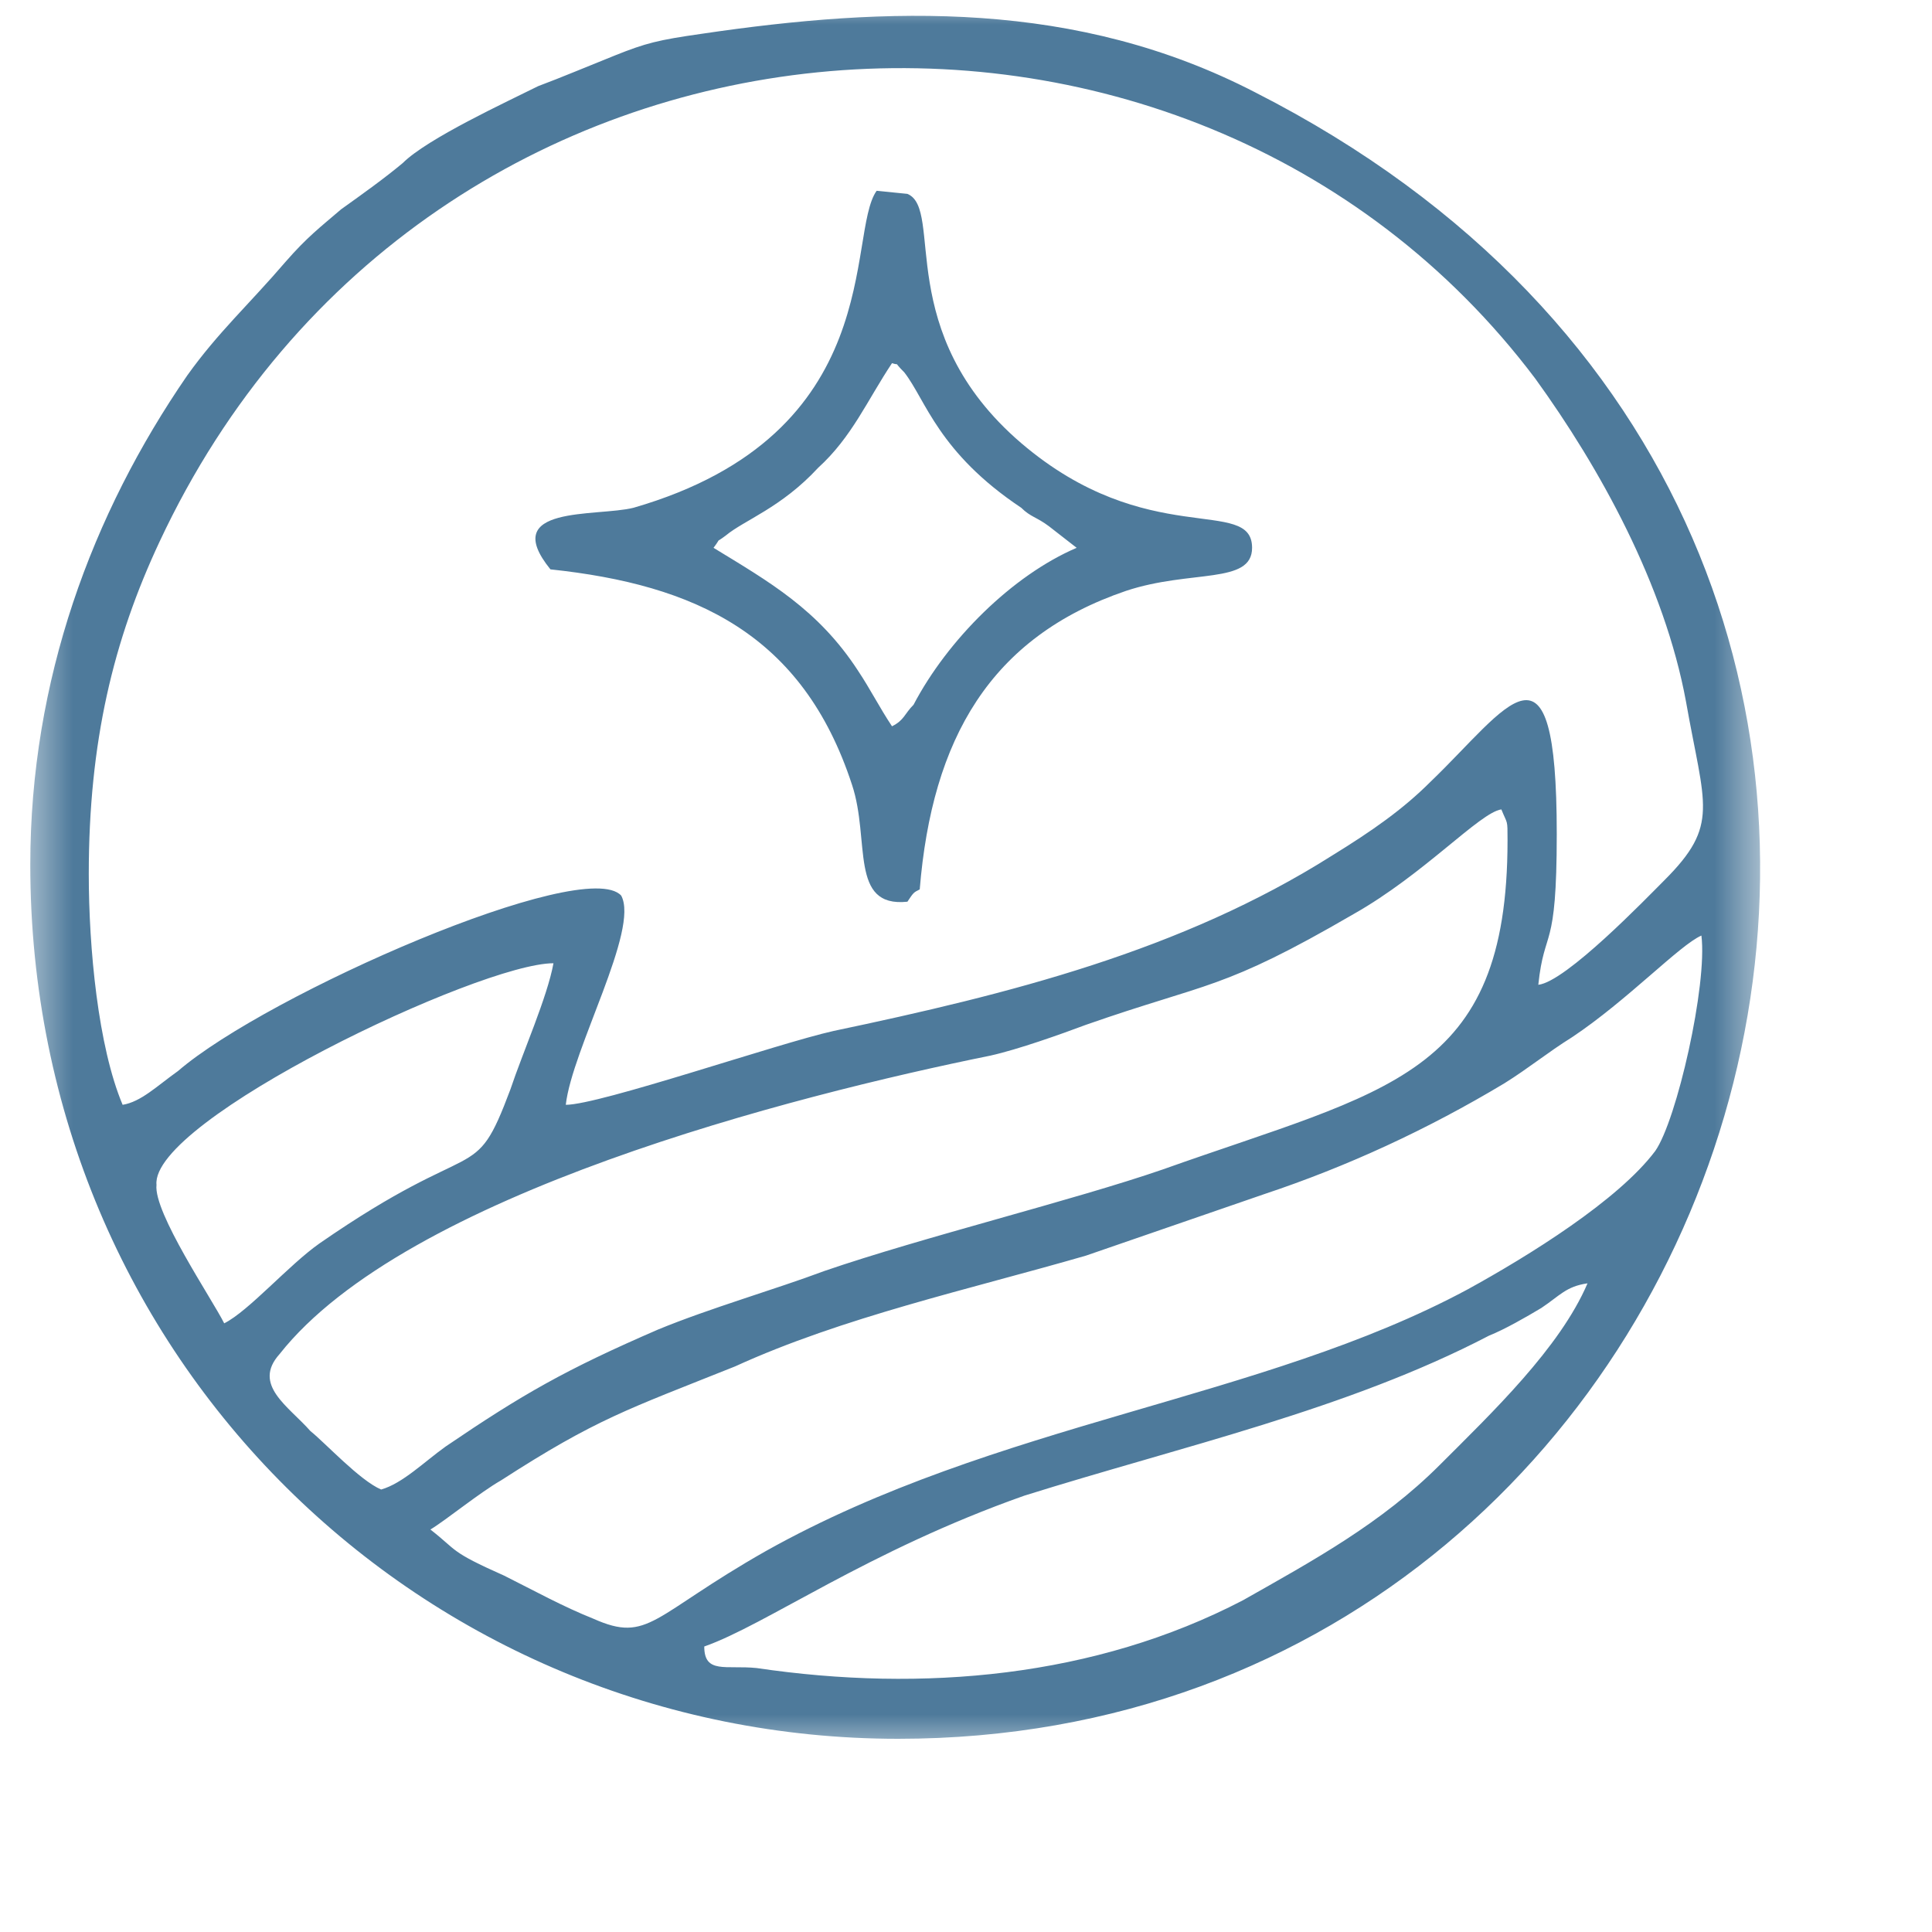 <svg width="40" height="40" viewBox="0 0 40 40" fill="none" xmlns="http://www.w3.org/2000/svg">
<mask id="mask0_1_4" style="mask-type:luminance" maskUnits="userSpaceOnUse" x="0" y="0" width="37" height="37">
<path d="M36.5 0H0.5V36.319H36.5V0Z" fill="white"/>
</mask>
<g mask="url(#mask0_1_4)">
<path fill-rule="evenodd" clip-rule="evenodd" d="M0.627 17.904C0.627 28.163 8.783 36 18.596 36C36.691 36 44.146 11.15 25.987 1.912C22.291 8.4673e-07 18.404 0.127 14.518 0.701C13.626 0.828 13.371 0.892 12.734 1.147C12.097 1.402 11.65 1.593 11.141 1.784C10.504 2.103 8.847 2.867 8.337 3.377C7.955 3.696 7.509 4.014 7.063 4.333C6.617 4.715 6.362 4.906 5.916 5.416C5.151 6.308 4.514 6.881 3.877 7.773C1.902 10.641 0.627 14.081 0.627 17.904ZM4.642 27.398C5.151 27.143 5.98 26.188 6.617 25.742C9.93 23.448 9.803 24.595 10.567 22.556C10.822 21.791 11.332 20.644 11.459 19.943C9.93 19.943 3.112 23.193 3.24 24.531C3.176 25.104 4.387 26.889 4.642 27.398ZM14.581 34.089C14.581 34.662 15.027 34.471 15.665 34.535C19.105 35.044 22.673 34.726 25.732 33.133C27.197 32.304 28.599 31.54 29.81 30.329C30.893 29.246 32.295 27.908 32.868 26.57C32.422 26.634 32.295 26.825 31.912 27.08C31.594 27.271 31.148 27.526 30.829 27.653C27.898 29.182 24.457 29.947 21.208 30.966C17.958 32.113 15.856 33.642 14.581 34.089ZM7.891 30.839C8.337 30.712 8.783 30.265 9.229 29.947C10.822 28.864 11.714 28.354 13.626 27.526C14.709 27.08 16.047 26.697 17.066 26.315C19.105 25.614 22.227 24.85 24.075 24.212C28.727 22.556 31.212 22.301 31.212 17.395C31.212 16.949 31.212 17.076 31.084 16.758C30.638 16.821 29.491 18.096 28.026 18.924C25.286 20.517 25.031 20.326 22.482 21.218C21.973 21.409 21.081 21.727 20.507 21.855C16.429 22.683 8.401 24.722 5.788 28.035C5.215 28.673 5.98 29.119 6.426 29.628C6.744 29.883 7.445 30.648 7.891 30.839ZM8.911 31.667C9.484 32.113 9.293 32.113 10.44 32.623C11.077 32.942 11.65 33.26 12.288 33.515C13.434 34.025 13.498 33.451 15.856 32.113C20.634 29.437 26.114 28.991 30.383 26.697C31.657 25.997 33.505 24.85 34.27 23.83C34.716 23.193 35.353 20.389 35.226 19.37C34.78 19.561 33.697 20.708 32.55 21.473C32.04 21.791 31.657 22.11 31.148 22.428C29.555 23.384 27.898 24.149 26.178 24.722L22.482 25.997C20.061 26.697 17.449 27.271 15.219 28.29C12.989 29.182 12.351 29.373 10.376 30.648C9.93 30.903 9.229 31.476 8.911 31.667ZM1.838 18.096C1.838 19.625 2.029 21.664 2.539 22.874C2.921 22.811 3.24 22.492 3.686 22.174C5.534 20.581 12.097 17.713 12.861 18.542C13.243 19.242 11.842 21.727 11.714 22.874C12.415 22.874 16.111 21.6 17.258 21.345C20.889 20.581 24.457 19.689 27.58 17.713C28.408 17.203 29.045 16.758 29.619 16.184C31.212 14.655 32.231 12.871 32.231 17.267C32.231 19.752 31.976 19.179 31.849 20.389C32.422 20.326 34.079 18.605 34.461 18.223C35.608 17.076 35.289 16.694 34.907 14.527C34.461 12.106 33.123 9.685 31.785 7.837C24.585 -1.72 8.847 -0.637 3.304 11.214C2.348 13.253 1.838 15.356 1.838 18.096Z" fill="#4E7A9B"/>
<path fill-rule="evenodd" clip-rule="evenodd" d="M11.396 11.788C14.39 12.106 16.62 13.126 17.64 16.248C18.022 17.395 17.576 18.796 18.787 18.669C18.914 18.478 18.914 18.478 19.042 18.414C19.297 15.292 20.507 13.189 23.311 12.234C24.649 11.788 25.923 12.106 25.923 11.342C25.923 10.258 23.757 11.405 21.144 9.175C18.468 6.881 19.551 4.333 18.787 4.014L18.15 3.95C17.512 4.842 18.404 8.984 13.116 10.513C12.351 10.704 10.312 10.45 11.396 11.788ZM14.773 11.342C15.919 12.043 16.939 12.616 17.767 13.89C18.022 14.273 18.213 14.655 18.468 15.037C18.723 14.91 18.723 14.782 18.914 14.591C19.615 13.253 20.953 11.915 22.291 11.342L21.718 10.896C21.463 10.704 21.335 10.704 21.144 10.513C19.424 9.366 19.169 8.283 18.723 7.71C18.468 7.455 18.659 7.582 18.468 7.519C17.958 8.283 17.64 9.048 16.939 9.685C16.174 10.513 15.41 10.768 15.027 11.087C14.773 11.278 14.964 11.087 14.773 11.342Z" fill="#4E7A9B"/>
</g>
</svg>
